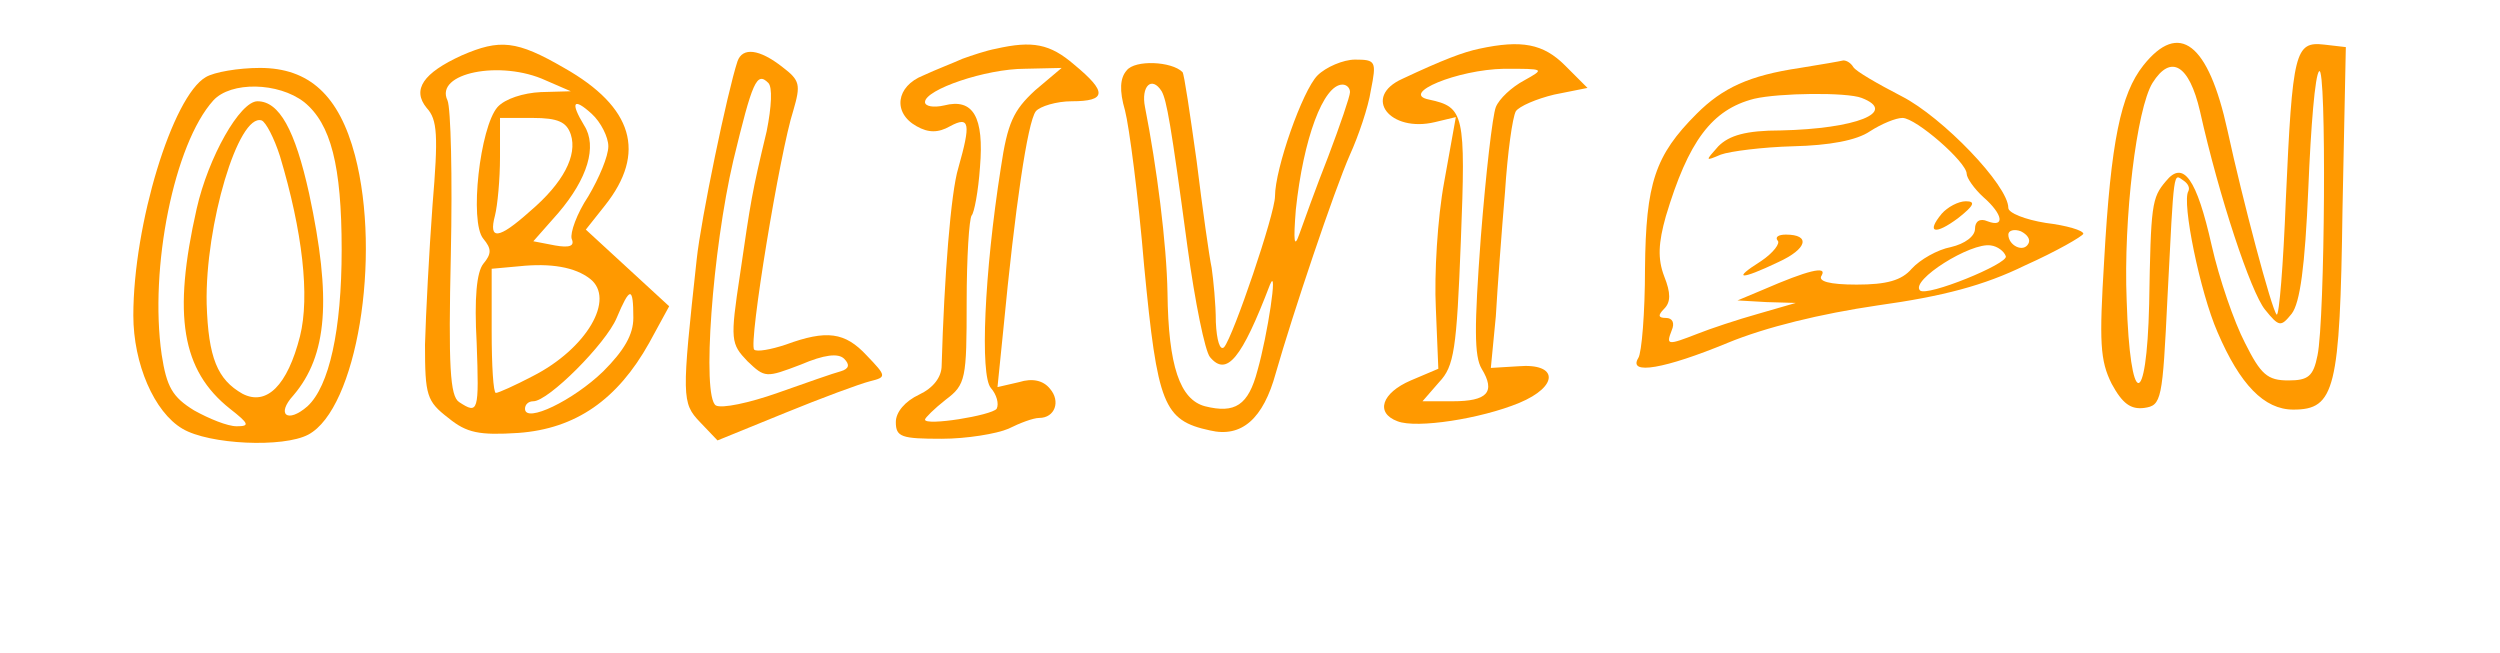  <svg version="1.0" xmlns="http://www.w3.org/2000/svg"  width="971.6pt" height="253.6pt" viewBox="0 150 300 50"  preserveAspectRatio="xMidYMid meet">  <g transform="translate(0,300) scale(0.1,-0.1)" fill="#ff9900" stroke="none"> <path d="M554 1575 c-46 -21 -60 -41 -42 -63 13 -14 14 -33 7 -117 -4 -55 -8 -130 -9 -167 0 -61 2 -68 28 -88 22 -18 37 -21 84 -18 69 5 119 40 157 108 l24 44 -50 46 -50 46 23 29 c50 63 34 118 -49 165 -57 33 -77 35 -123 15z m101 -30 l30 -13 -36 -1 c-21 -1 -43 -8 -52 -18 -21 -24 -34 -138 -17 -158 10 -12 10 -18 0 -30 -8 -10 -11 -41 -8 -95 3 -83 2 -86 -21 -71 -11 7 -13 43 -10 177 2 93 0 176 -4 185 -16 33 64 49 118 24z m75 -79 c0 -12 -11 -38 -24 -60 -14 -21 -22 -44 -20 -51 4 -9 -3 -11 -20 -8 l-26 5 30 34 c35 41 47 80 31 105 -17 28 -13 34 9 14 11 -10 20 -28 20 -39z m-45 14 c8 -25 -9 -58 -49 -92 -38 -34 -50 -35 -42 -5 3 12 6 43 6 70 l0 47 39 0 c31 0 41 -5 46 -20z m23 -173 c31 -24 -4 -84 -69 -117 -21 -11 -41 -20 -44 -20 -3 0 -5 33 -5 74 l0 75 33 3 c38 4 67 -1 85 -15z m52 -47 c0 -20 -11 -39 -36 -64 -36 -35 -94 -63 -94 -45 0 5 4 9 10 9 18 0 87 69 100 100 16 38 20 38 20 0z"></path> <path d="M1195 1583 c-11 -2 -29 -8 -40 -12 -11 -5 -32 -13 -47 -20 -33 -13 -37 -45 -8 -61 14 -8 26 -8 40 0 24 13 25 3 10 -50 -9 -29 -17 -132 -20 -237 0 -14 -10 -27 -27 -35 -17 -8 -28 -21 -28 -33 0 -18 7 -20 55 -20 30 0 66 6 80 12 14 7 30 13 37 13 19 0 26 20 13 35 -8 10 -21 13 -37 8 l-26 -6 7 69 c14 146 29 249 39 262 5 6 25 12 43 12 42 0 43 11 3 44 -29 25 -50 29 -94 19z m47 -50 c-26 -24 -33 -39 -41 -93 -20 -127 -25 -249 -12 -264 7 -8 10 -19 7 -25 -6 -8 -86 -21 -86 -13 0 2 11 13 25 24 24 18 25 25 25 117 0 54 3 100 6 104 3 3 8 29 10 58 5 60 -8 83 -43 74 -13 -3 -23 -1 -23 4 0 15 73 40 120 40 l44 1 -32 -27z"></path> <path d="M1775 1583 c-19 -4 -43 -13 -92 -36 -49 -22 -15 -65 39 -52 l25 6 -14 -78 c-8 -43 -12 -111 -10 -151 l3 -73 -33 -14 c-35 -15 -43 -39 -16 -49 23 -9 100 3 146 22 48 20 47 48 -1 44 l-33 -2 6 62 c2 35 7 102 11 149 3 47 9 90 13 97 4 6 25 15 46 20 l40 8 -27 27 c-26 26 -52 31 -103 20z m54 -38 c-15 -8 -30 -22 -34 -32 -4 -10 -12 -80 -18 -156 -8 -108 -8 -143 1 -158 17 -28 7 -39 -35 -39 l-36 0 20 23 c18 19 21 39 26 169 6 153 4 161 -38 170 -36 7 34 36 90 37 49 0 49 0 24 -14z"></path> <path d="M2572 1563 c-27 -34 -39 -91 -47 -234 -6 -98 -5 -120 9 -148 13 -24 23 -31 39 -29 21 3 22 9 28 133 8 157 7 148 19 140 6 -4 8 -9 6 -13 -8 -13 14 -121 35 -169 27 -63 56 -93 91 -93 50 0 56 24 59 240 l4 195 -26 3 c-35 4 -38 -8 -46 -186 -3 -78 -8 -140 -11 -138 -6 6 -41 138 -59 221 -23 105 -58 132 -101 78z m68 -55 c23 -103 61 -217 78 -238 17 -21 19 -21 32 -5 10 13 16 56 20 151 3 73 8 136 13 140 9 9 7 -298 -2 -341 -5 -25 -11 -30 -35 -30 -25 0 -33 7 -52 45 -13 25 -31 77 -40 117 -18 80 -34 103 -55 77 -17 -20 -18 -28 -20 -147 -3 -129 -23 -126 -27 4 -4 99 12 230 31 261 22 35 44 22 57 -34z"></path> <path d="M885 1568 c-12 -36 -44 -190 -49 -238 -18 -165 -18 -172 4 -195 l21 -22 81 33 c44 18 90 35 102 38 20 5 20 6 -4 31 -26 28 -48 31 -97 13 -18 -6 -35 -9 -38 -6 -7 7 31 238 47 287 9 31 8 36 -13 52 -28 22 -48 24 -54 7z m35 -84 c-18 -75 -19 -83 -32 -172 -12 -79 -11 -83 9 -104 21 -20 22 -20 64 -4 28 12 45 14 52 7 7 -7 6 -12 -4 -15 -8 -2 -42 -14 -76 -26 -34 -12 -67 -19 -74 -15 -17 11 -4 187 21 294 23 95 28 107 42 93 5 -5 4 -28 -2 -58z"></path> <path d="M1352 1557 c-8 -9 -9 -24 -2 -48 5 -19 16 -103 23 -187 16 -166 23 -185 79 -197 38 -9 64 14 79 69 20 70 70 219 89 262 10 22 22 57 25 77 7 35 6 37 -19 37 -14 0 -35 -9 -45 -19 -18 -18 -51 -112 -51 -145 0 -21 -50 -168 -61 -181 -5 -5 -9 8 -10 30 0 22 -3 51 -5 65 -3 14 -11 71 -18 128 -8 57 -15 105 -17 107 -13 13 -57 15 -67 2z m42 -25 c6 -11 11 -38 31 -187 9 -66 21 -125 27 -132 20 -24 38 -2 72 87 10 24 -3 -61 -15 -103 -11 -42 -27 -52 -63 -43 -30 8 -44 48 -45 136 -1 59 -13 152 -27 223 -5 25 8 38 20 19z m226 -1 c0 -5 -12 -40 -26 -77 -15 -38 -30 -80 -35 -94 -6 -17 -7 -8 -4 30 9 85 33 150 56 150 5 0 9 -4 9 -9z"></path> <path d="M2160 1560 c-61 -9 -93 -24 -124 -55 -50 -50 -61 -83 -62 -186 0 -53 -4 -101 -8 -107 -13 -21 32 -13 107 18 46 19 112 35 180 45 79 11 128 24 177 48 38 17 69 35 70 38 0 4 -20 10 -45 13 -25 4 -45 12 -45 18 0 27 -79 109 -128 134 -29 15 -55 30 -58 35 -3 5 -8 8 -12 8 -4 -1 -27 -5 -52 -9z m74 -36 c44 -17 -7 -37 -97 -39 -42 0 -62 -6 -75 -19 -16 -18 -16 -18 3 -10 11 4 50 9 87 10 43 1 76 7 92 18 14 9 31 16 39 16 16 0 77 -53 77 -67 0 -5 9 -18 20 -28 24 -21 26 -37 5 -29 -9 4 -15 0 -15 -9 0 -9 -12 -18 -29 -22 -16 -3 -37 -15 -47 -26 -12 -14 -30 -19 -66 -19 -33 0 -47 4 -42 11 7 12 -17 6 -70 -17 l-31 -13 35 -2 35 -1 -45 -13 c-25 -7 -58 -18 -73 -24 -36 -14 -38 -14 -31 4 4 9 1 15 -7 15 -9 0 -10 3 -2 11 8 8 8 19 0 39 -8 21 -7 40 2 72 27 90 55 128 106 141 30 7 111 8 129 1z m200 -175 c-6 -11 -24 -2 -24 11 0 5 7 7 15 4 8 -4 12 -10 9 -15z m-27 -15 c3 -9 -95 -49 -103 -41 -12 12 61 58 85 54 8 -1 16 -7 18 -13z"></path> <path d="M2330 1385 c-19 -23 -8 -26 20 -5 19 15 21 20 9 20 -9 0 -22 -7 -29 -15z"></path> <path d="M2133 1353 c4 -3 -5 -15 -20 -25 -35 -22 -25 -23 21 -1 35 16 39 33 9 33 -9 0 -13 -3 -10 -7z"></path> <path d="M247 1549 c-40 -23 -87 -177 -87 -286 0 -58 25 -116 59 -136 32 -19 121 -23 151 -7 58 31 88 213 56 335 -19 72 -55 105 -114 105 -26 0 -55 -5 -65 -11z m118 -30 c32 -26 45 -76 45 -177 0 -97 -15 -164 -41 -188 -24 -21 -38 -10 -17 13 41 48 46 116 19 242 -17 77 -36 111 -62 111 -21 0 -59 -67 -73 -129 -29 -128 -18 -194 40 -240 23 -18 24 -21 8 -21 -11 0 -33 9 -51 19 -26 16 -33 28 -39 67 -15 104 15 253 62 305 21 23 78 22 109 -2z m-29 -65 c27 -90 36 -168 24 -216 -15 -59 -40 -84 -69 -69 -30 17 -41 43 -43 108 -2 94 38 229 66 220 5 -2 15 -21 22 -43z"></path> </g> </svg>
